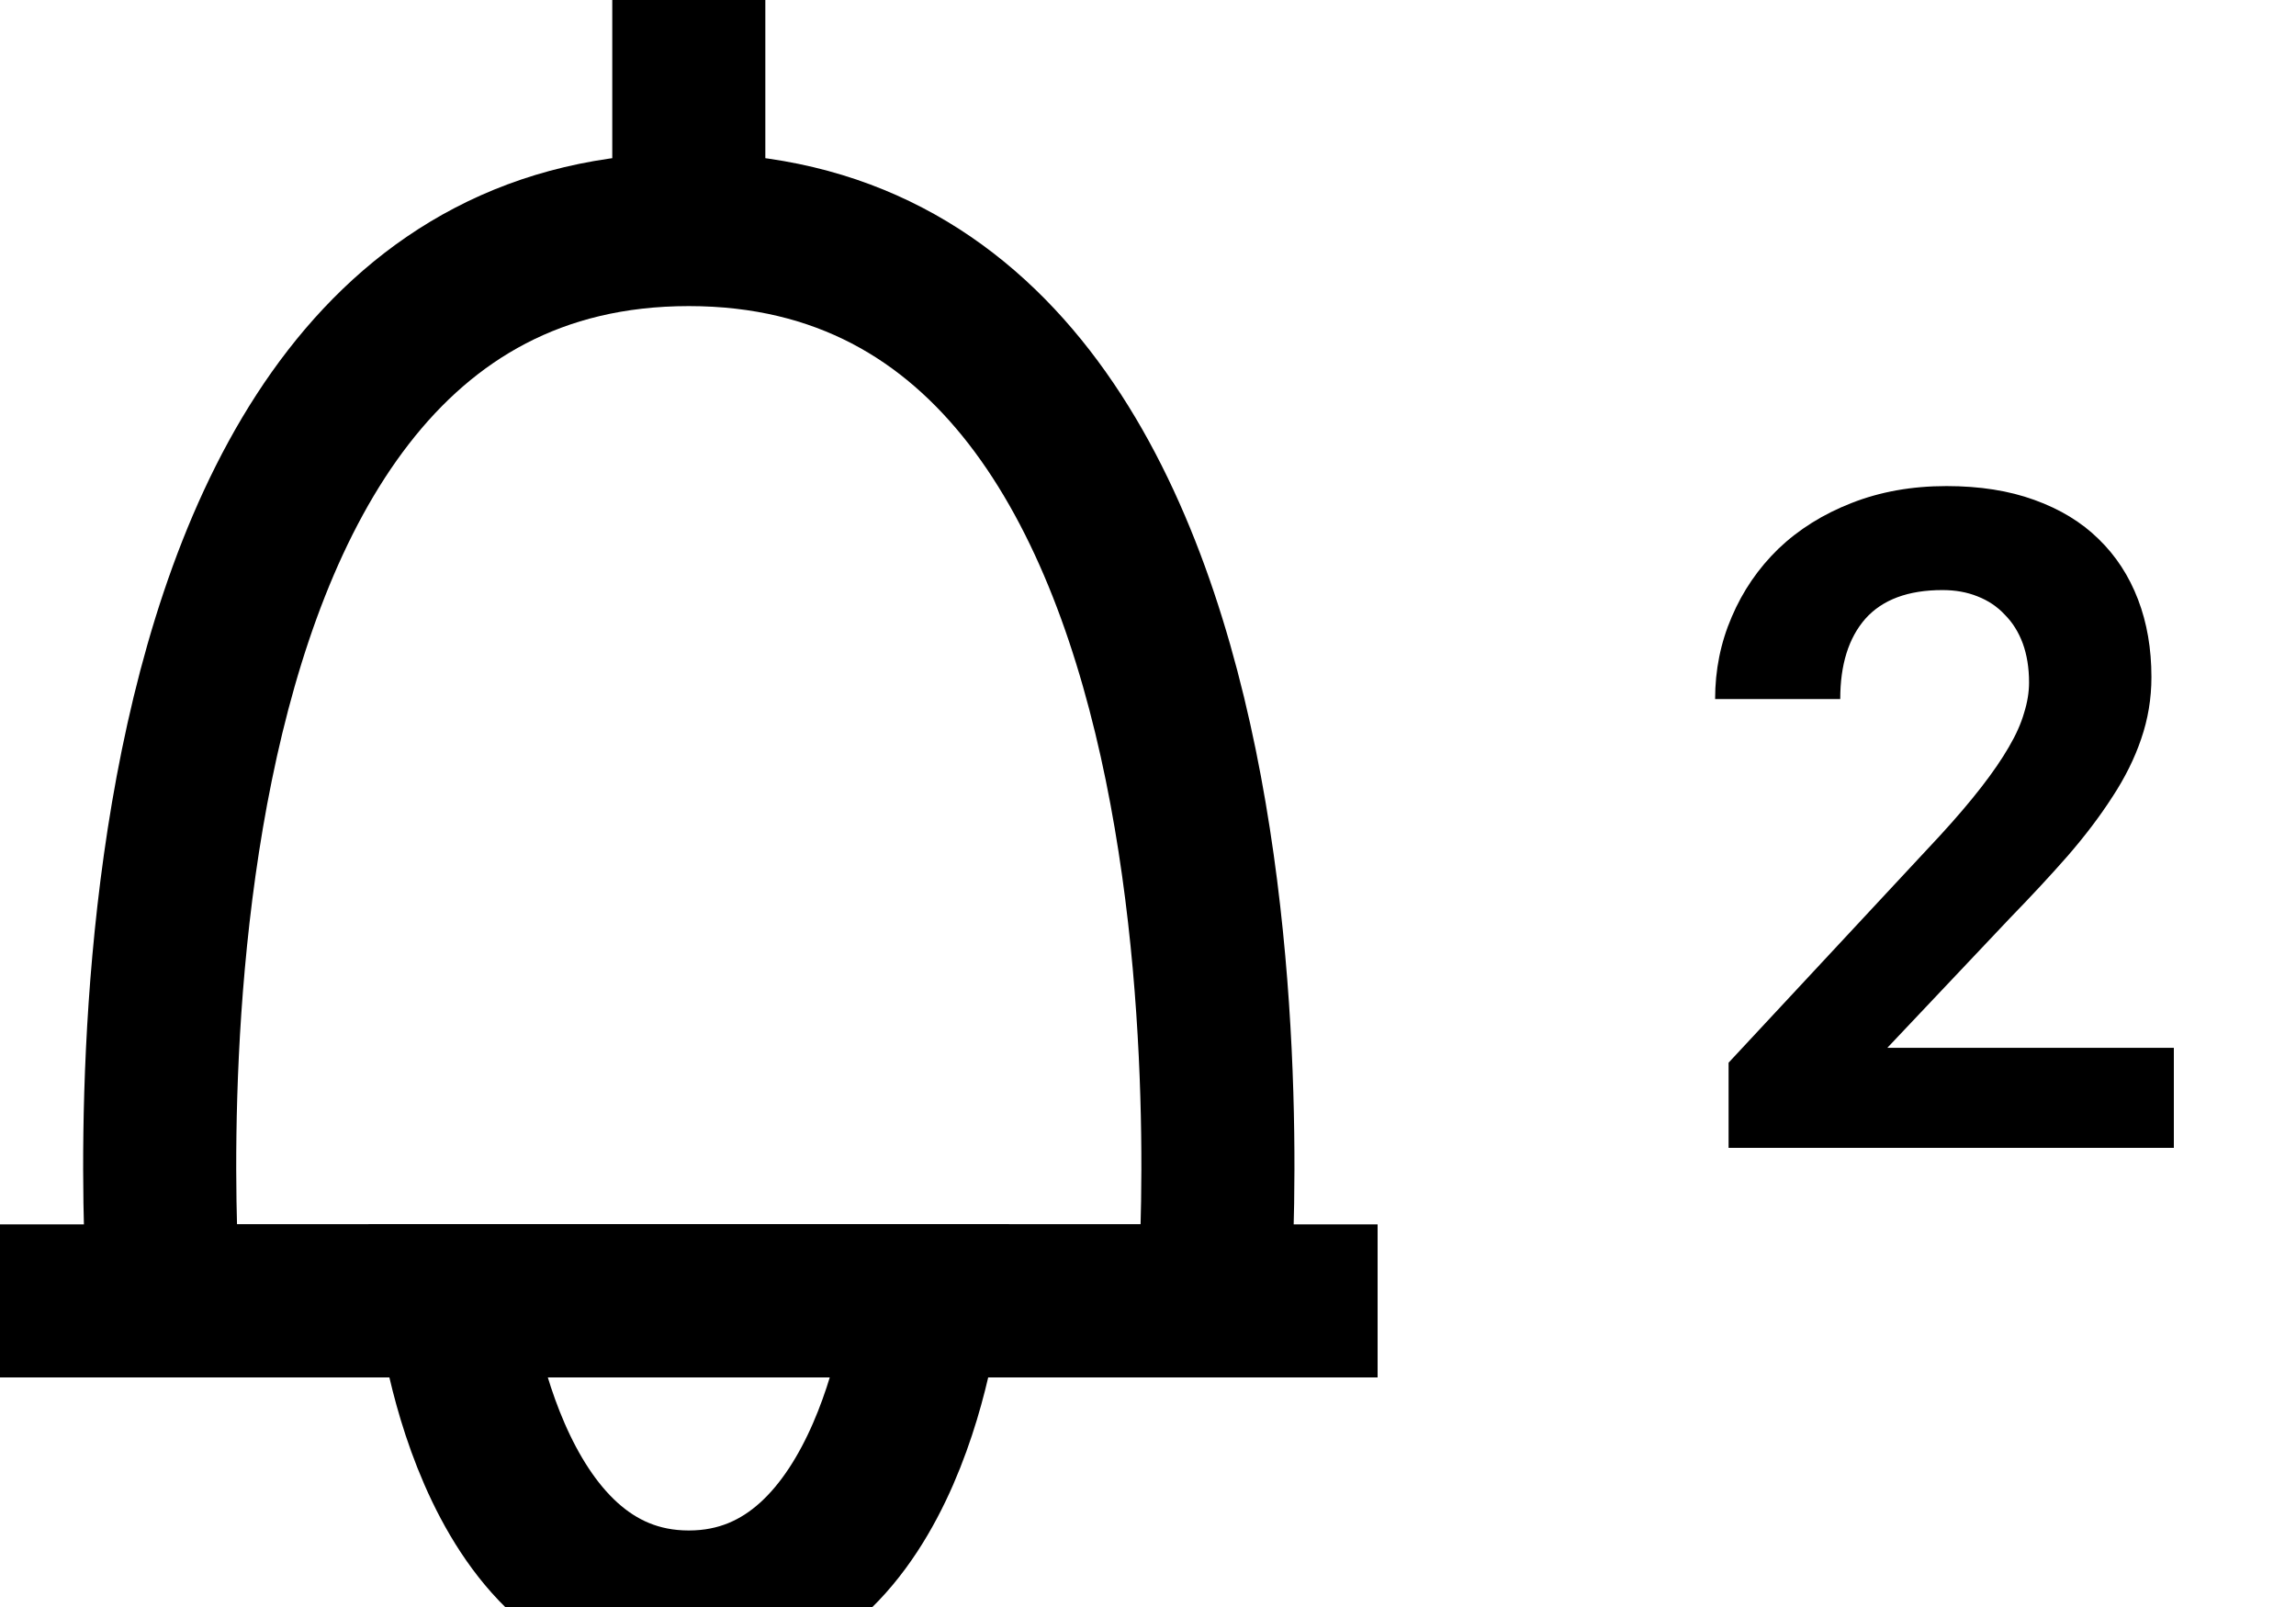 <svg width="30" height="21" viewBox="0 0 30 21" fill="none" xmlns="http://www.w3.org/2000/svg">
<g clip-path="url(#clip0)">
<path d="M28.404 15H22.586V13.887L25.346 10.922C25.561 10.688 25.742 10.475 25.891 10.283C26.039 10.092 26.158 9.918 26.248 9.762C26.342 9.602 26.408 9.453 26.447 9.316C26.49 9.18 26.512 9.047 26.512 8.918C26.512 8.727 26.484 8.557 26.43 8.408C26.375 8.26 26.297 8.135 26.195 8.033C26.098 7.928 25.979 7.848 25.838 7.793C25.701 7.738 25.549 7.711 25.381 7.711C24.932 7.711 24.596 7.836 24.373 8.086C24.154 8.336 24.045 8.686 24.045 9.135H22.41C22.41 8.756 22.482 8.398 22.627 8.062C22.771 7.723 22.975 7.426 23.236 7.172C23.502 6.918 23.82 6.719 24.191 6.574C24.566 6.426 24.98 6.352 25.434 6.352C25.867 6.352 26.25 6.412 26.582 6.533C26.918 6.654 27.197 6.824 27.42 7.043C27.646 7.262 27.818 7.525 27.936 7.834C28.053 8.139 28.111 8.477 28.111 8.848C28.111 9.129 28.066 9.398 27.977 9.656C27.891 9.91 27.766 10.162 27.602 10.412C27.441 10.662 27.248 10.918 27.021 11.18C26.795 11.438 26.543 11.709 26.266 11.994L24.66 13.693H28.404V15Z" fill="black"/>
<rect x="0.5" y="16.5" width="17" height="1" stroke="black"/>
<rect x="8.5" y="0.5" width="1" height="2" stroke="black"/>
<path fill-rule="evenodd" clip-rule="evenodd" d="M2.143 17C2.143 17 1 3 9 3C17 3 15.857 17 15.857 17H2.143Z" stroke="black" stroke-width="2"/>
<path fill-rule="evenodd" clip-rule="evenodd" d="M5.923 17C5.923 17 6.333 21 9 21C11.667 21 12.077 17 12.077 17H5.923Z" stroke="black" stroke-width="2"/>
</g>
<defs>
<clipPath id="clip0">
<rect width="30" height="21" fill="white"/>
</clipPath>
</defs>
</svg>

